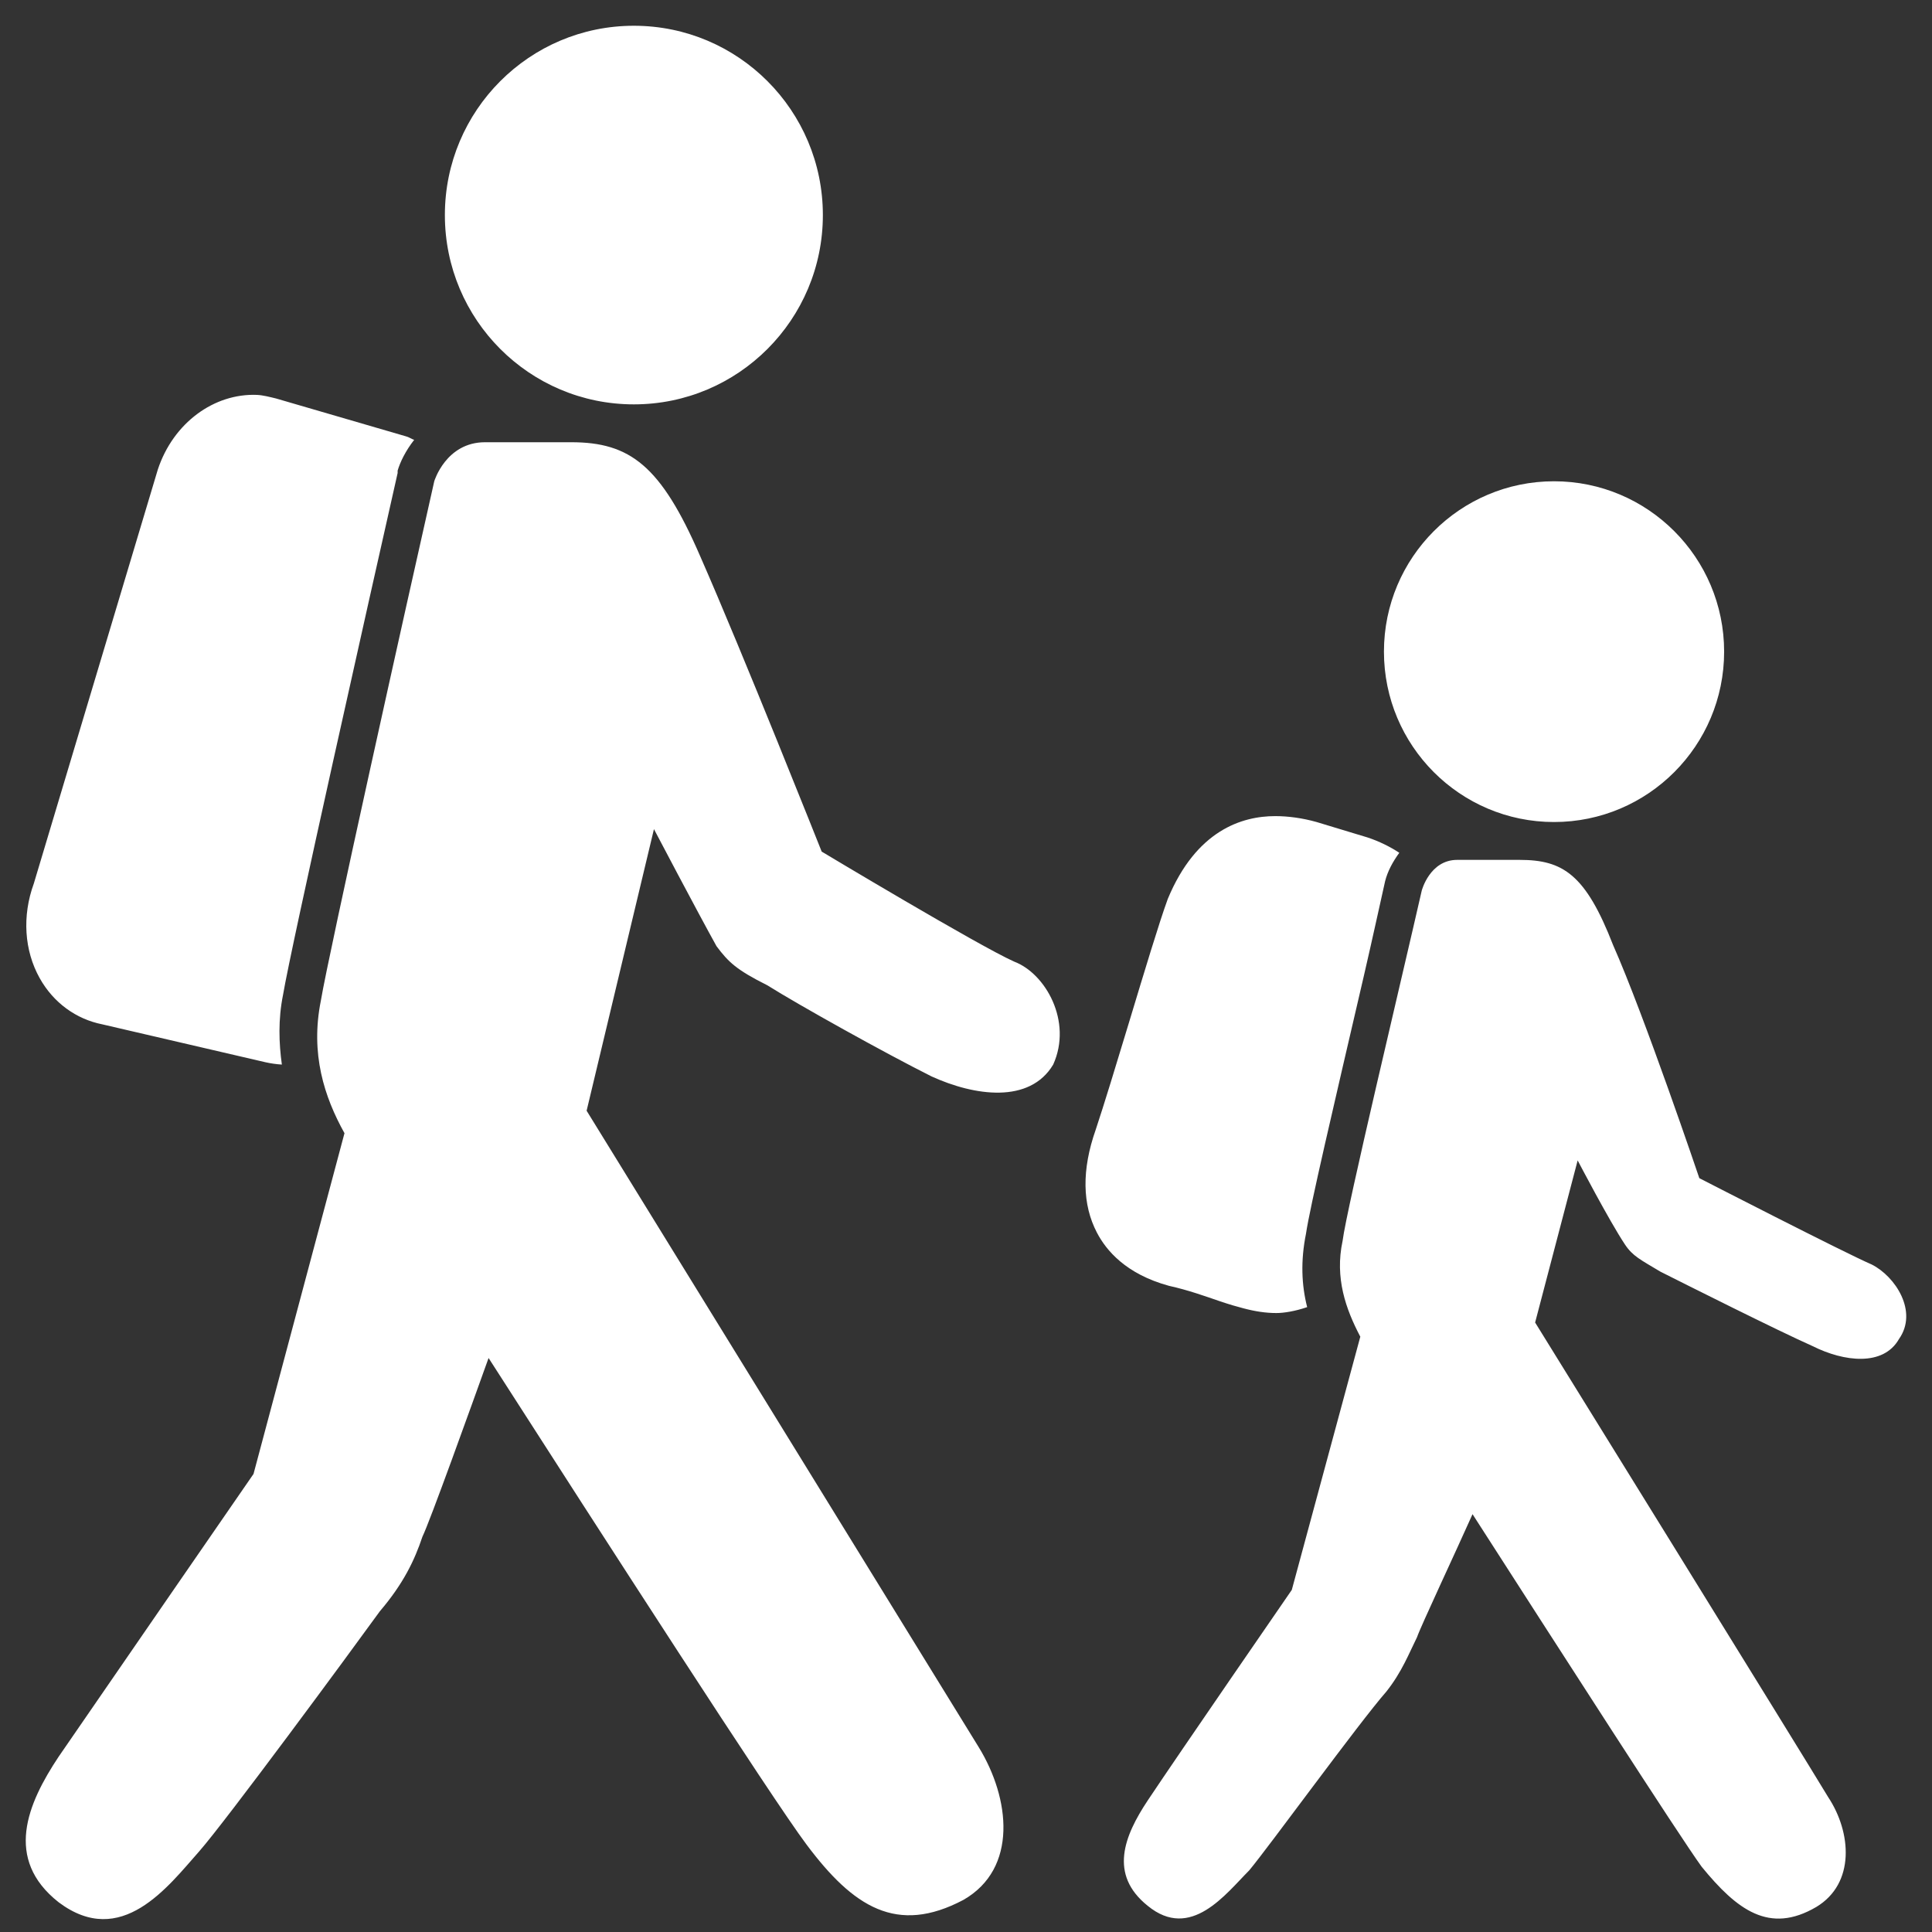 <?xml version="1.0" encoding="UTF-8"?>
<svg width="150px" height="150px" viewBox="0 0 150 150" version="1.1" xmlns="http://www.w3.org/2000/svg" xmlns:xlink="http://www.w3.org/1999/xlink">
    <rect x="0" y="0" width="150" height="150" fill="#333333" stroke="none"/>
    <!-- Generator: Sketch 53.2 (72643) - https://sketchapp.com -->
    <title>Walking (White)</title>
    <desc>Created with Sketch.</desc>
    <g id="Walking-(White)" stroke="none" stroke-width="1" fill="none" fill-rule="evenodd">
        <g id="icons8-students_filled" transform="translate(2, 2)" fill="#FFFFFF" fill-rule="nonzero">
            <path d="M47.213,0 C39.109,0 32.54,6.579 32.54,14.698 C32.54,22.816 39.109,29.395 47.213,29.395 C55.318,29.395 61.887,22.816 61.887,14.698 C61.887,6.579 55.318,0 47.213,0 Z M17.958,28.66 C14.634,28.523 11.458,30.819 10.255,34.448 L0.625,66.599 C-0.292,69.113 -0.12,71.8 1.084,73.947 C2.15,75.854 3.915,77.128 5.944,77.53 L18.6,80.47 C19.002,80.561 19.472,80.63 19.884,80.653 C19.655,79 19.586,77.163 19.976,75.234 C20.606,71.467 26.728,44.231 28.872,34.723 L28.872,34.539 C29.067,33.873 29.491,33.001 30.156,32.151 C29.915,32.071 29.754,31.933 29.514,31.876 L19.426,28.936 C18.944,28.821 18.428,28.683 17.958,28.66 Z M35.658,32.335 C32.62,32.335 31.715,35.366 31.715,35.366 C29.582,44.816 23.518,72.041 22.911,75.693 C22.085,79.815 23.174,83.156 24.745,85.981 L17.683,112.437 C17.683,112.437 5.899,129.511 2.551,134.392 C0.121,138.043 -1.702,142.337 2.551,145.69 C7.412,149.342 11.034,144.485 13.465,141.74 C15.597,139.306 25.066,126.446 27.496,123.093 C29.319,120.957 30.19,119.131 30.798,117.306 C31.371,116.146 34.569,107.235 35.933,103.435 C44.932,117.455 57.943,137.641 60.603,141.189 C64.248,146.069 67.63,148.239 72.8,145.507 C77.053,143.072 76.423,137.618 73.992,133.657 C71.562,129.695 43.545,84.236 43.545,84.236 L48.773,62.373 C48.773,62.373 52.108,68.723 53.633,71.467 C54.55,72.684 55.146,73.282 57.577,74.499 C60.007,76.026 66.679,79.746 70.324,81.572 C73.671,83.099 77.947,83.708 79.77,80.653 C81.283,77.3 79.174,73.58 76.744,72.661 C74.004,71.444 61.795,64.118 61.795,64.118 C61.795,64.118 55.697,48.766 52.349,41.153 C49.311,34.149 46.915,32.335 42.353,32.335 L35.658,32.335 Z M118.655,35.366 C111.364,35.366 105.449,41.291 105.449,48.594 C105.449,55.897 111.364,61.822 118.655,61.822 C125.946,61.822 131.861,55.897 131.861,48.594 C131.861,41.291 125.946,35.366 118.655,35.366 Z M97.011,61.363 C94.421,61.363 90.878,62.465 88.666,67.793 C87.99,69.642 86.855,73.419 85.639,77.438 C84.677,80.619 83.714,83.777 83.072,85.706 C81.971,88.829 82.028,91.527 83.163,93.697 C83.874,95.064 85.399,96.913 88.758,97.831 C90.271,98.164 91.624,98.658 92.701,99.025 C93.446,99.278 94.088,99.462 94.535,99.576 C95.452,99.818 96.266,99.944 97.103,99.944 C97.676,99.944 98.548,99.806 99.488,99.485 C99.052,97.774 98.972,95.891 99.396,93.789 C99.694,91.745 101.54,83.88 103.89,73.764 C104.554,70.893 105.128,68.252 105.54,66.415 C105.735,65.646 106.125,64.922 106.641,64.21 C105.93,63.74 105.07,63.315 104.165,63.016 C104.107,63.005 103.041,62.672 100.221,61.822 C99.121,61.512 98.009,61.363 97.011,61.363 Z M111.135,64.761 C109.002,64.761 108.383,67.15 108.383,67.15 C106.859,73.856 102.537,91.906 102.239,94.34 C101.62,97.223 102.491,99.645 103.614,101.781 L98.295,121.439 C98.295,121.439 89.537,134.139 87.107,137.79 C85.284,140.535 84.069,143.532 87.107,145.966 C90.454,148.71 93.171,145.036 94.994,143.21 C96.518,141.384 103.5,131.774 105.632,129.339 C106.847,127.812 107.409,126.331 108.016,125.114 C108.292,124.298 111.054,118.419 112.327,115.56 C119.125,126.136 128.387,140.558 130.118,142.935 C132.858,146.287 135.369,148.194 139.014,146.058 C142.052,144.232 141.754,140.259 139.931,137.515 C138.108,134.472 117.187,100.679 117.187,100.679 L120.489,88.094 C120.489,88.094 122.942,92.79 124.157,94.616 C124.765,95.535 125.384,95.81 126.909,96.729 C128.731,97.647 135.999,101.299 138.739,102.516 C141.169,103.733 144.219,104.101 145.434,101.965 C146.947,99.829 145.147,97.096 143.324,96.178 C141.192,95.259 129.935,89.472 129.935,89.472 C129.935,89.472 125.67,76.853 123.24,71.375 C121.108,65.887 119.343,64.761 115.995,64.761 L111.135,64.761 Z" id="Shape"></path>
        </g>
    </g>
</svg>